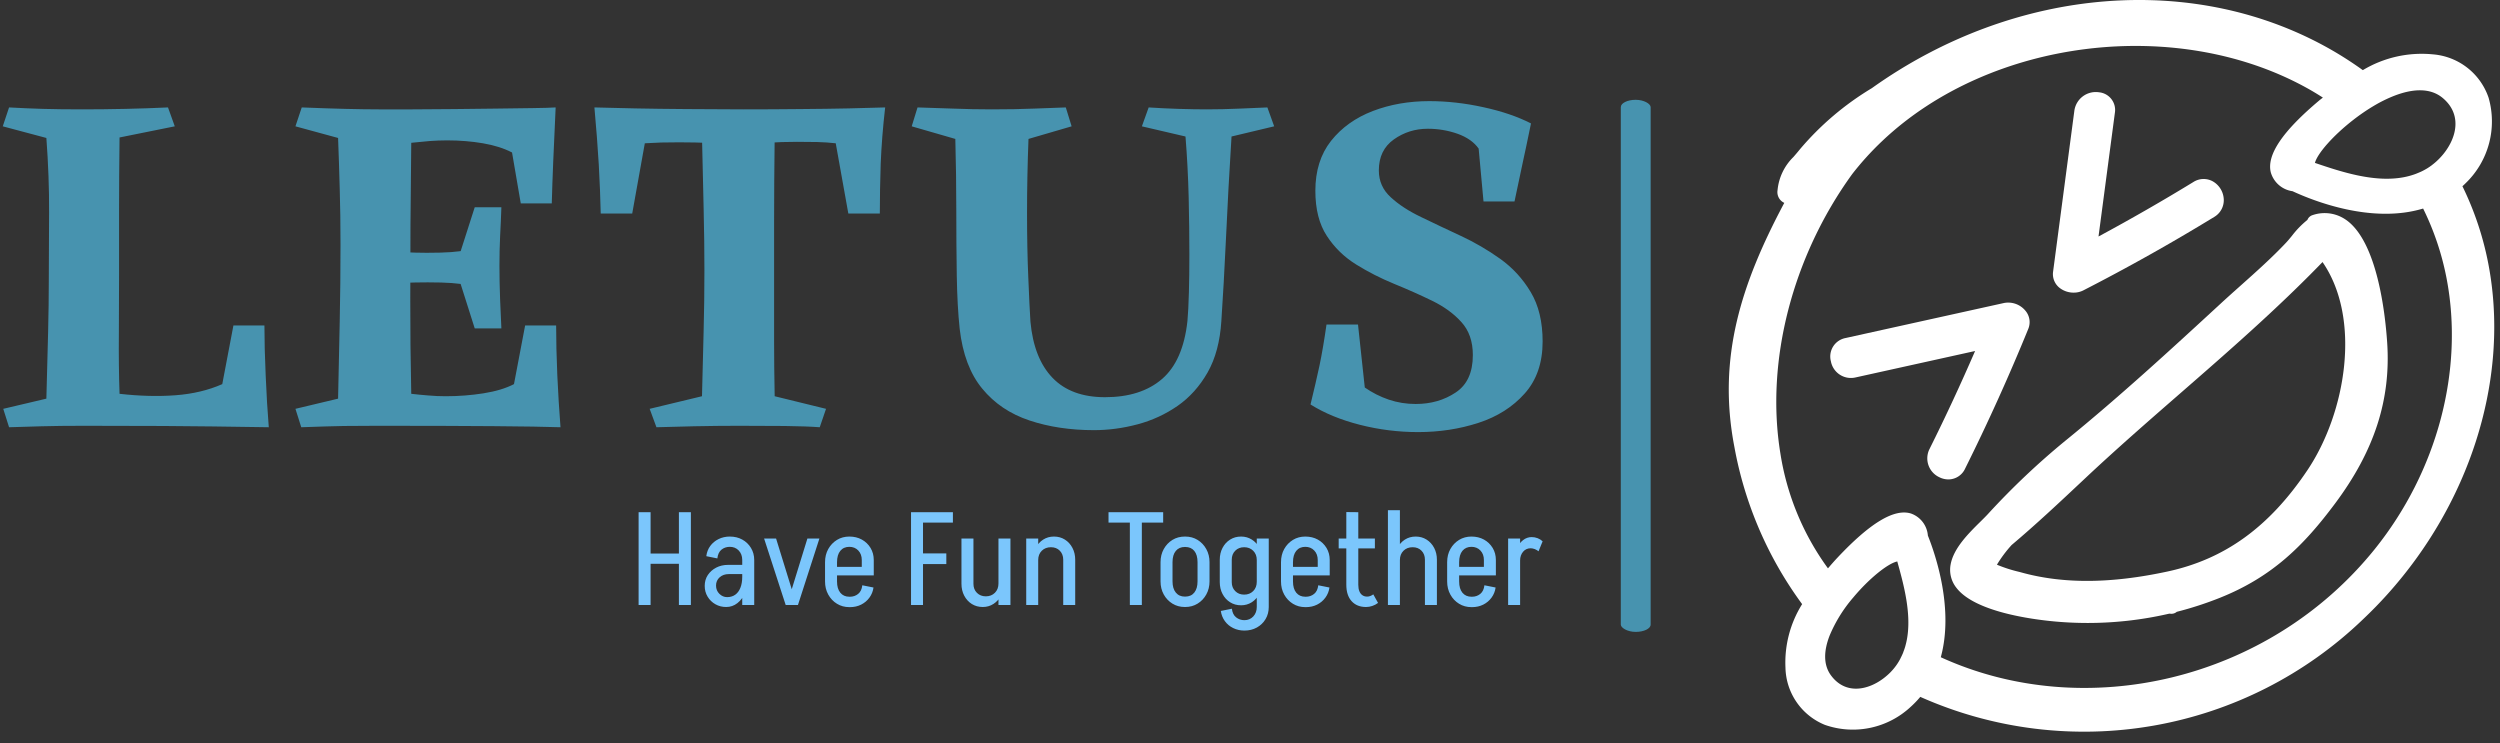 <svg xmlns="http://www.w3.org/2000/svg" version="1.1" xmlns:xlink="http://www.w3.org/1999/xlink" xmlns:svgjs="http://svgjs.dev/svgjs" width="1500" height="446" viewBox="0 0 1500 446"><rect x="0" y="0" width="1500" height="446" fill="#333333" stroke="none"/><g transform="matrix(1,0,0,1,-0.882,-0.967)"><svg viewBox="0 0 396 118" data-background-color="#8b322c" preserveAspectRatio="xMidYMid meet" height="446" width="1500" xmlns="http://www.w3.org/2000/svg" xmlns:xlink="http://www.w3.org/1999/xlink"><g id="tight-bounds" transform="matrix(1,0,0,1,0.233,0.256)"><svg viewBox="0 0 395.52 116.153" height="116.153" width="395.52"><g><svg viewBox="0 0 639.925 187.927" height="116.153" width="395.52"><g><rect width="7.666" height="136.662" x="415.587" y="25.633" fill="#4793af" opacity="1" stroke-width="0" stroke="transparent" fill-opacity="1" class="rect-yte-0" data-fill-palette-color="primary" rx="1%" id="yte-0" data-palette-color="#4793af"></rect></g><g transform="matrix(1,0,0,1,0,25.973)"><svg viewBox="0 0 395.52 135.982" height="135.982" width="395.52"><g id="textblocktransform"><svg viewBox="0 0 395.52 135.982" height="135.982" width="395.52" id="textblock"><g><svg viewBox="0 0 395.52 85.003" height="85.003" width="395.52"><g transform="matrix(1,0,0,1,0,0)"><svg width="395.52" viewBox="1 -33.65 158.89 34.15" height="85.003" data-palette-color="#4793af"><g class="wordmark-text-0" data-fill-palette-color="primary" id="text-0"><path d="M5.5-29.85L1-31.05 1.65-33Q3.45-32.9 5.15-32.85 6.85-32.8 9.2-32.8L9.2-32.8Q11.35-32.8 13.65-32.85 15.95-32.9 18.05-33L18.05-33 18.75-31.05 13.05-29.9Q13-25.75 13-22.4 13-19.05 13-15.65L13-15.65Q13-13.05 12.98-9.68 12.95-6.3 13.05-3.45L13.05-3.45Q16.15-3.1 18.82-3.3 21.5-3.5 23.65-4.45L23.65-4.45 24.8-10.5 28-10.5Q28-8.2 28.13-5.33 28.25-2.45 28.45 0L28.45 0Q22.35-0.1 17.6-0.13 12.85-0.15 9.4-0.15L9.4-0.15Q6.85-0.15 5.03-0.1 3.2-0.05 1.65 0L1.65 0 1.05-1.9 5.5-2.95Q5.6-6.9 5.68-9.83 5.75-12.75 5.75-15.15L5.75-15.15Q5.75-18.55 5.78-22.18 5.8-25.8 5.5-29.85L5.5-29.85ZM51-18.55L51-18.55 51-14.35Q49.85-14.55 49.05-14.68 48.25-14.8 47.32-14.88 46.4-14.95 44.85-14.95L44.85-14.95Q43.65-14.95 42.27-14.9 40.9-14.85 39.25-14.6L39.25-14.6 39.25-18.3Q41-18.15 42.27-18.07 43.55-18 44.75-18L44.75-18Q46.3-18 47.25-18.07 48.2-18.15 49.02-18.28 49.85-18.4 51-18.55ZM49.7-22.7L52.45-22.7Q52.4-21.2 52.32-19.73 52.25-18.25 52.25-16.65L52.25-16.65Q52.25-15 52.32-13.13 52.4-11.25 52.45-10.2L52.45-10.2 49.7-10.2 48.05-15.4 48.05-17.55 49.7-22.7ZM58.55 0L58.55 0Q54.15-0.15 39.6-0.15L39.6-0.15Q37.85-0.15 36.2-0.13 34.55-0.1 31.8 0L31.8 0 31.2-1.9 35.6-2.95Q35.7-7 35.77-10.93 35.85-14.85 35.85-18.8L35.85-18.8Q35.85-21.95 35.77-24.6 35.7-27.25 35.6-29.85L35.6-29.85 31.2-31.05 31.85-33Q34.35-32.9 36.35-32.85 38.35-32.8 39.8-32.8L39.8-32.8Q41.25-32.8 43.3-32.8 45.35-32.8 47.6-32.83 49.85-32.85 51.95-32.88 54.05-32.9 55.67-32.93 57.3-32.95 58.05-33L58.05-33Q57.9-29.85 57.8-27.43 57.7-25 57.65-23.1L57.65-23.1 54.45-23.1 53.55-28.35Q52.3-29 50.55-29.3 48.8-29.6 46.85-29.6L46.85-29.6Q45.95-29.6 45.02-29.53 44.1-29.45 43.15-29.35L43.15-29.35Q43.1-24.85 43.07-20.85 43.05-16.85 43.05-13.15L43.05-13.15Q43.05-10.85 43.07-8.45 43.1-6.05 43.15-3.45L43.15-3.45Q44-3.35 44.9-3.28 45.8-3.2 46.7-3.2L46.7-3.2Q48.7-3.2 50.6-3.5 52.5-3.8 53.75-4.45L53.75-4.45 54.9-10.5 58.1-10.5Q58.1-8.2 58.22-5.38 58.35-2.55 58.55 0ZM73.15-30L80.65-30Q80.59-25.05 80.59-21.23 80.59-17.4 80.59-13.95L80.59-13.95Q80.59-11.4 80.59-8.85 80.59-6.3 80.65-3.2L80.65-3.2 85.95-1.9 85.3 0Q84-0.1 81.67-0.13 79.34-0.15 76.95-0.15L76.95-0.15Q74.65-0.15 72.32-0.1 70-0.05 68.45 0L68.45 0 67.75-1.9 73.15-3.2Q73.25-6.9 73.32-9.98 73.4-13.05 73.4-16.2L73.4-16.2Q73.4-19.15 73.32-22.53 73.25-25.9 73.15-30L73.15-30ZM92.05-33L92.05-33Q91.7-29.95 91.59-27.18 91.5-24.4 91.5-22.05L91.5-22.05 88.25-22.05 86.95-29.3Q86.09-29.4 85.05-29.43 84-29.45 82.95-29.45L82.95-29.45Q81.4-29.45 79.84-29.35 78.3-29.25 77.05-29L77.05-29Q75.75-29.25 74.09-29.33 72.45-29.4 70.8-29.4L70.8-29.4Q69.84-29.4 68.95-29.38 68.05-29.35 67.25-29.3L67.25-29.3 65.95-22.05 62.7-22.05Q62.65-24.4 62.5-27.1 62.34-29.8 62.05-33L62.05-33Q63.75-32.95 66.22-32.9 68.7-32.85 71.57-32.83 74.45-32.8 77.4-32.8L77.4-32.8Q80.4-32.8 83.2-32.83 86-32.85 88.3-32.9 90.59-32.95 92.05-33ZM131.49-33L131.49-33 132.19-31.05 127.79-30Q127.44-24.4 127.22-19.53 126.99-14.65 126.74-10.95L126.74-10.95Q126.54-7.8 125.32-5.65 124.09-3.5 122.22-2.2 120.34-0.9 118.09-0.3 115.84 0.3 113.59 0.3L113.59 0.3Q109.94 0.3 106.94-0.7 103.94-1.7 102.07-3.98 100.19-6.25 99.74-10.15L99.74-10.15Q99.49-12.5 99.44-15.65 99.39-18.8 99.39-22.43 99.39-26.05 99.29-29.75L99.29-29.75 94.79-31.05 95.39-33Q96.94-32.95 99.02-32.88 101.09-32.8 103.04-32.8L103.04-32.8Q105.49-32.8 107.44-32.88 109.39-32.95 110.69-33L110.69-33 111.29-31.05 106.84-29.75Q106.69-25.85 106.69-22.15L106.69-22.15Q106.69-18.4 106.82-15.43 106.94-12.45 107.04-10.9L107.04-10.9Q107.39-7.1 109.32-5.1 111.24-3.1 114.74-3.1L114.74-3.1Q118.44-3.1 120.62-4.98 122.79-6.85 123.24-10.95L123.24-10.95Q123.34-12.05 123.39-13.88 123.44-15.7 123.44-17.8L123.44-17.8Q123.44-20.45 123.37-23.68 123.29-26.9 123.04-30L123.04-30 118.54-31.05 119.24-33Q120.74-32.9 122.34-32.85 123.94-32.8 125.24-32.8L125.24-32.8Q126.84-32.8 128.69-32.88 130.54-32.95 131.49-33ZM148.19-33.65L148.19-33.65Q150.94-33.65 153.79-33.02 156.64-32.4 158.69-31.35L158.69-31.35Q158.19-28.9 157.79-27.08 157.39-25.25 156.99-23.3L156.99-23.3 153.79-23.3 153.29-28.75Q152.59-29.75 151.12-30.28 149.64-30.8 148.04-30.8L148.04-30.8Q146.09-30.8 144.54-29.7 142.99-28.6 142.99-26.5L142.99-26.5Q142.99-24.85 144.22-23.73 145.44-22.6 147.37-21.68 149.29-20.75 151.44-19.75 153.59-18.75 155.51-17.38 157.44-16 158.66-13.95 159.89-11.9 159.89-8.85L159.89-8.85Q159.89-5.55 158.04-3.48 156.19-1.4 153.26-0.45 150.34 0.5 147.04 0.5L147.04 0.5Q143.99 0.5 141.04-0.25 138.09-1 135.94-2.35L135.94-2.35Q136.49-4.6 136.87-6.38 137.24-8.15 137.59-10.6L137.59-10.6 140.84-10.6 141.54-4.1Q142.69-3.3 144.01-2.85 145.34-2.4 146.79-2.4L146.79-2.4Q149.14-2.4 150.91-3.58 152.69-4.75 152.69-7.45L152.69-7.45Q152.69-9.55 151.51-10.85 150.34-12.15 148.49-13.05 146.64-13.95 144.56-14.8 142.49-15.65 140.64-16.8 138.79-17.95 137.62-19.75 136.44-21.55 136.44-24.4L136.44-24.4Q136.44-27.5 138.06-29.55 139.69-31.6 142.37-32.63 145.04-33.65 148.19-33.65Z" fill="#4793af" data-fill-palette-color="primary"></path></g></svg></g></svg></g><g transform="matrix(1,0,0,1,163.31,105.07)"><svg viewBox="0 0 232.21 30.912" height="30.912" width="232.21"><g transform="matrix(1,0,0,1,0,0)"><svg width="232.21" viewBox="3 -36 343.26 45.7" height="30.912" data-palette-color="#7bc6fc"><path d="M19.8-15.65L4.5-15.65 4.5-19.55 19.8-19.55 19.8-15.65ZM22.85 0L18.3 0 18.3-35.25 22.85-35.25 22.85 0ZM7.55 0L3 0 3-35.25 7.55-35.25 7.55 0ZM46.9 0L42.35 0 42.35-17.2 46.9-17.2 46.9 0ZM36.25 0.75L36.25 0.75 36.6-3Q38.4-3 39.67-3.9 40.95-4.8 41.65-6.55 42.35-8.3 42.35-10.7L42.35-10.7 44.6-10.8Q44.6-7.4 43.5-4.8 42.4-2.2 40.52-0.73 38.65 0.75 36.25 0.75ZM36.6-3L36.25 0.75Q34 0.75 32.15-0.3 30.3-1.35 29.2-3.18 28.1-5 28.1-7.25L28.1-7.25 32.4-7.4Q32.4-5.5 33.67-4.25 34.95-3 36.6-3L36.6-3ZM32.4-7.4L28.1-7.25Q28.1-9.6 29.27-11.38 30.45-13.15 32.45-14.2 34.45-15.25 37-15.25L37-15.25 37.25-11.75Q35.15-11.75 33.77-10.53 32.4-9.3 32.4-7.4L32.4-7.4ZM44.7-11.75L37.25-11.75 37-15.25 44.7-15.25 44.7-11.75ZM44.6-10.8L42.35-10.7 42.35-17.15 44.6-17.15 44.6-10.8ZM46.9-17.1L46.9-17.1 42.35-17.1Q42.35-19.3 41.02-20.7 39.7-22.1 37.6-22.1L37.6-22.1 37.6-26Q40.3-26 42.37-24.85 44.45-23.7 45.67-21.68 46.9-19.65 46.9-17.1ZM32.9-17.7L32.9-17.7 28.7-18.55Q29-20.8 30.22-22.45 31.45-24.1 33.37-25.05 35.3-26 37.65-26L37.65-26 37.65-22.1Q35.8-22.1 34.47-21.03 33.15-19.95 32.9-17.7ZM63.5 0L59.3 0 67.09-25.25 71.65-25.25 63.5 0ZM63 0L58.85 0 50.65-25.25 55.2-25.25 63 0ZM92.29-11.25L75.24-11.25 75.24-14.5 92.29-14.5 92.29-11.25ZM83.24 0.8L82.99 0.8 82.99-3.15 83.24-3.15 83.24 0.8ZM78.34-8.95L73.79-8.95 73.79-16.3 78.34-16.3 78.34-8.95ZM92.29-14.5L87.74-14.5 87.74-17.1 92.29-17.1 92.29-14.5ZM92.29-17.1L92.29-17.1 87.74-17.1Q87.74-19.3 86.42-20.7 85.09-22.1 82.99-22.1L82.99-22.1 82.99-26Q85.69-26 87.77-24.85 89.84-23.7 91.07-21.68 92.29-19.65 92.29-17.1ZM87.94-7.5L87.94-7.5 92.19-6.65Q91.89-4.5 90.64-2.8 89.39-1.1 87.49-0.15 85.59 0.8 83.24 0.8L83.24 0.8 83.24-3.15Q85.04-3.15 86.37-4.23 87.69-5.3 87.94-7.5ZM78.34-16.25L73.79-16.25Q73.79-19.1 75.02-21.28 76.24-23.45 78.32-24.73 80.39-26 83.04-26L83.04-26 83.04-22.1Q80.84-22.1 79.59-20.58 78.34-19.05 78.34-16.25L78.34-16.25ZM73.79-8.95L73.79-8.95 78.34-8.95Q78.34-6.2 79.59-4.67 80.84-3.15 83.04-3.15L83.04-3.15 83.04 0.8Q80.39 0.8 78.32-0.48 76.24-1.75 75.02-3.95 73.79-6.15 73.79-8.95ZM119.84-15.55L109.74-15.55 109.74-19.6 119.84-19.6 119.84-15.55ZM106.44 0L106.44-35.25 110.99-35.25 110.99 0 106.44 0ZM109.49-31.3L109.49-35.25 122.34-35.25 122.34-31.3 109.49-31.3ZM139.64-25.25L144.19-25.25 144.19 0 139.64 0 139.64-25.25ZM125.59-25.25L130.14-25.25 130.14-8.05 125.59-8.05 125.59-25.25ZM125.59-8.05L130.14-8.05Q130.14-5.95 131.46-4.63 132.79-3.3 134.84-3.3L134.84-3.3 133.69 0.75Q131.34 0.75 129.51-0.4 127.69-1.55 126.64-3.55 125.59-5.55 125.59-8.05L125.59-8.05ZM139.64-8.2L141.64-8.2Q141.64-5.65 140.61-3.63 139.59-1.6 137.76-0.43 135.94 0.75 133.69 0.75L133.69 0.75 134.84-3.3Q136.94-3.3 138.29-4.65 139.64-6 139.64-8.2L139.64-8.2ZM154.73 0L150.18 0 150.18-25.25 154.73-25.25 154.73 0ZM168.78 0L164.23 0 164.23-17.2 168.78-17.2 168.78 0ZM168.78-17.2L164.23-17.2Q164.23-19.3 162.93-20.63 161.63-21.95 159.58-21.95L159.58-21.95 160.73-26Q163.03-26 164.86-24.85 166.68-23.7 167.73-21.7 168.78-19.7 168.78-17.2L168.78-17.2ZM154.73-17.1L152.73-17.1Q152.73-19.65 153.78-21.68 154.83-23.7 156.63-24.85 158.43-26 160.73-26L160.73-26 159.58-21.95Q157.43-21.95 156.08-20.6 154.73-19.25 154.73-17.1L154.73-17.1ZM202.18-31.3L181.43-31.3 181.43-35.25 202.18-35.25 202.18-31.3ZM194.08 0L189.53 0 189.53-35.25 194.08-35.25 194.08 0ZM219.78-8.95L215.23-8.95 215.23-16.3 219.78-16.3 219.78-8.95ZM205.73-8.95L201.18-8.95 201.18-16.3 205.73-16.3 205.73-8.95ZM210.63-22.05L210.33-22.05 210.33-26 210.63-26 210.63-22.05ZM210.63 0.75L210.33 0.75 210.33-3.2 210.63-3.2 210.63 0.75ZM205.73-16.25L201.18-16.25Q201.18-19.05 202.4-21.25 203.63-23.45 205.7-24.73 207.78-26 210.43-26L210.43-26 210.43-22.05Q208.23-22.05 206.98-20.55 205.73-19.05 205.73-16.25L205.73-16.25ZM219.78-16.25L219.78-16.25 215.23-16.25Q215.23-19.05 214-20.55 212.78-22.05 210.53-22.05L210.53-22.05 210.53-26Q213.18-26 215.25-24.73 217.33-23.45 218.55-21.25 219.78-19.05 219.78-16.25ZM201.18-9L201.18-9 205.73-9Q205.73-6.25 206.98-4.73 208.23-3.2 210.43-3.2L210.43-3.2 210.43 0.75Q207.78 0.75 205.7-0.53 203.63-1.8 202.4-4 201.18-6.2 201.18-9ZM215.23-9L219.78-9Q219.78-6.2 218.55-4 217.33-1.8 215.25-0.53 213.18 0.75 210.53 0.75L210.53 0.75 210.53-3.2Q212.78-3.2 214-4.73 215.23-6.25 215.23-9L215.23-9ZM242.27 0.9L237.72 0.9 237.72-25.25 242.27-25.25 242.27 0.9ZM228.22-8.7L223.67-8.7 223.67-17.2 228.22-17.2 228.22-8.7ZM228.22-17.2L228.22-17.2 223.67-17.2Q223.67-19.7 224.72-21.7 225.77-23.7 227.6-24.85 229.42-26 231.77-26L231.77-26 232.92-21.95Q230.87-21.95 229.55-20.63 228.22-19.3 228.22-17.2ZM239.72-17.1L239.72-17.1 237.72-17.1Q237.72-19.25 236.37-20.6 235.02-21.95 232.92-21.95L232.92-21.95 231.77-26Q234.02-26 235.85-24.85 237.67-23.7 238.7-21.68 239.72-19.65 239.72-17.1ZM223.67-8.7L228.22-8.7Q228.22-6.6 229.55-5.28 230.87-3.95 232.92-3.95L232.92-3.95 231.77 0.1Q229.42 0.1 227.6-1.05 225.77-2.2 224.72-4.2 223.67-6.2 223.67-8.7L223.67-8.7ZM237.72-8.85L239.72-8.85Q239.72-6.3 238.7-4.28 237.67-2.25 235.85-1.07 234.02 0.1 231.77 0.1L231.77 0.1 232.92-3.95Q235.02-3.95 236.37-5.3 237.72-6.65 237.72-8.85L237.72-8.85ZM237.72 0.75L242.27 0.75Q242.27 3.3 241.07 5.33 239.87 7.35 237.77 8.53 235.67 9.7 233.02 9.7L233.02 9.7 233.02 5.75Q235.07 5.75 236.4 4.33 237.72 2.9 237.72 0.75L237.72 0.75ZM224.07 2.25L228.27 1.4Q228.52 3.6 229.87 4.67 231.22 5.75 233.02 5.75L233.02 5.75 233.02 9.7Q230.72 9.7 228.77 8.75 226.82 7.8 225.6 6.1 224.37 4.4 224.07 2.25L224.07 2.25ZM265.42-11.25L248.37-11.25 248.37-14.5 265.42-14.5 265.42-11.25ZM256.37 0.8L256.12 0.8 256.12-3.15 256.37-3.15 256.37 0.8ZM251.47-8.95L246.92-8.95 246.92-16.3 251.47-16.3 251.47-8.95ZM265.42-14.5L260.87-14.5 260.87-17.1 265.42-17.1 265.42-14.5ZM265.42-17.1L265.42-17.1 260.87-17.1Q260.87-19.3 259.55-20.7 258.22-22.1 256.12-22.1L256.12-22.1 256.12-26Q258.82-26 260.9-24.85 262.97-23.7 264.2-21.68 265.42-19.65 265.42-17.1ZM261.07-7.5L261.07-7.5 265.32-6.65Q265.02-4.5 263.77-2.8 262.52-1.1 260.62-0.15 258.72 0.8 256.37 0.8L256.37 0.8 256.37-3.15Q258.17-3.15 259.5-4.23 260.82-5.3 261.07-7.5ZM251.47-16.25L246.92-16.25Q246.92-19.1 248.15-21.28 249.37-23.45 251.45-24.73 253.52-26 256.17-26L256.17-26 256.17-22.1Q253.97-22.1 252.72-20.58 251.47-19.05 251.47-16.25L251.47-16.25ZM246.92-8.95L246.92-8.95 251.47-8.95Q251.47-6.2 252.72-4.67 253.97-3.15 256.17-3.15L256.17-3.15 256.17 0.8Q253.52 0.8 251.45-0.48 249.37-1.75 248.15-3.95 246.92-6.15 246.92-8.95ZM276.27-7.65L271.72-7.65 271.72-35.3 276.27-35.25 276.27-7.65ZM282.57-21.5L268.82-21.5 268.82-25.25 282.57-25.25 282.57-21.5ZM271.72-7.7L271.72-7.7 276.27-7.7Q276.27-6.25 276.67-5.25 277.07-4.25 277.82-3.73 278.57-3.2 279.62-3.2L279.62-3.2 279.22 0.75Q275.72 0.75 273.72-1.48 271.72-3.7 271.72-7.7ZM281.97-4.05L281.97-4.05 283.77-0.8Q282.77-0.05 281.59 0.35 280.42 0.75 279.22 0.75L279.22 0.75 279.62-3.2Q280.27-3.2 280.84-3.43 281.42-3.65 281.97-4.05ZM292.07 0L287.52 0 287.52-25.25 292.07-25.25 292.07 0ZM306.12 0L301.57 0 301.57-17.2 306.12-17.2 306.12 0ZM306.12-17.2L301.57-17.2Q301.57-19.3 300.27-20.63 298.97-21.95 296.92-21.95L296.92-21.95 298.07-26Q300.37-26 302.19-24.85 304.02-23.7 305.07-21.7 306.12-19.7 306.12-17.2L306.12-17.2ZM292.07-17.1L290.07-17.1Q290.07-19.65 291.12-21.68 292.17-23.7 293.97-24.85 295.77-26 298.07-26L298.07-26 296.92-21.95Q294.77-21.95 293.42-20.6 292.07-19.25 292.07-17.1L292.07-17.1ZM292.07 0L287.52 0 287.52-36 292.07-36 292.07 0ZM328.51-11.25L311.46-11.25 311.46-14.5 328.51-14.5 328.51-11.25ZM319.46 0.8L319.21 0.8 319.21-3.15 319.46-3.15 319.46 0.8ZM314.56-8.95L310.01-8.95 310.01-16.3 314.56-16.3 314.56-8.95ZM328.51-14.5L323.96-14.5 323.96-17.1 328.51-17.1 328.51-14.5ZM328.51-17.1L328.51-17.1 323.96-17.1Q323.96-19.3 322.64-20.7 321.31-22.1 319.21-22.1L319.21-22.1 319.21-26Q321.91-26 323.99-24.85 326.06-23.7 327.29-21.68 328.51-19.65 328.51-17.1ZM324.16-7.5L324.16-7.5 328.41-6.65Q328.11-4.5 326.86-2.8 325.61-1.1 323.71-0.15 321.81 0.8 319.46 0.8L319.46 0.8 319.46-3.15Q321.26-3.15 322.59-4.23 323.91-5.3 324.16-7.5ZM314.56-16.25L310.01-16.25Q310.01-19.1 311.24-21.28 312.46-23.45 314.54-24.73 316.61-26 319.26-26L319.26-26 319.26-22.1Q317.06-22.1 315.81-20.58 314.56-19.05 314.56-16.25L314.56-16.25ZM310.01-8.95L310.01-8.95 314.56-8.95Q314.56-6.2 315.81-4.67 317.06-3.15 319.26-3.15L319.26-3.15 319.26 0.8Q316.61 0.8 314.54-0.48 312.46-1.75 311.24-3.95 310.01-6.15 310.01-8.95ZM337.71 0L333.16 0 333.16-25.25 337.71-25.25 337.71 0ZM337.71-16.9L335.66-16.9Q335.66-19.45 336.51-21.48 337.36-23.5 338.84-24.65 340.31-25.8 342.11-25.8L342.11-25.8 341.71-21.55Q339.96-21.55 338.84-20.23 337.71-18.9 337.71-16.9L337.71-16.9ZM346.26-24.2L344.71-20.4Q344.11-20.9 343.29-21.23 342.46-21.55 341.71-21.55L341.71-21.55 342.11-25.8Q343.26-25.8 344.36-25.38 345.46-24.95 346.26-24.2L346.26-24.2Z" opacity="1" transform="matrix(1,0,0,1,0,0)" fill="#7bc6fc" class="slogan-text-1" data-fill-palette-color="secondary" id="text-1"></path></svg></g></svg></g></svg></g></svg></g><g transform="matrix(1,0,0,1,443.32,0)"><svg viewBox="0 0 196.604 187.927" height="187.927" width="196.604"><g><svg xmlns="http://www.w3.org/2000/svg" data-name="Livello 1" viewBox="1.929 4.996 94.142 89.987" x="0" y="0" height="187.927" width="196.604" class="icon-icon-0" data-fill-palette-color="accent" id="icon-0"><path d="M77.802 32.01A4.57 4.57 0 0 0 73.724 31.453 1 1 0 0 0 73.09 32.042 11.2 11.2 0 0 0 71.195 33.99C70.937 34.304 70.689 34.609 70.44 34.87 68.715 36.7 66.78 38.424 64.91 40.092 64.06 40.85 63.212 41.606 62.38 42.374 56.59 47.712 50.025 53.76 43.293 59.224A92 92 0 0 0 33.774 68.244C33.514 68.525 33.204 68.83 32.87 69.159 31.397 70.615 29.561 72.428 29.207 74.448A3.55 3.55 0 0 0 29.921 77.284C32.17 80.227 39.118 81.16 42.001 81.426Q44.03 81.612 46.061 81.612A44.5 44.5 0 0 0 56.1 80.466L56.313 80.48A1 1 0 0 0 57.025 80.241 43 43 0 0 0 62.302 78.527C68.826 75.928 72.69 72.014 76.48 66.938 81.337 60.435 83.377 54.133 82.9 47.108 82.653 43.445 81.658 34.647 77.803 32.008M36.709 72.028C39.74 69.477 42.665 66.727 45.495 64.068L45.762 63.817C49.572 60.237 53.584 56.742 57.465 53.36 63.346 48.235 69.42 42.941 74.95 37.225 79.765 44.201 77.834 55.76 73.085 62.831 68.401 69.807 62.932 73.765 55.876 75.285 48.89 76.79 42.991 76.82 37.844 75.38L37.644 75.327A17.5 17.5 0 0 1 34.908 74.446 15.4 15.4 0 0 1 36.71 72.029" fill="#ffffff" data-fill-palette-color="accent"></path><path d="M30.989 62.637A253 253 0 0 0 38.754 45.463 2.17 2.17 0 0 0 38.384 43.178 2.74 2.74 0 0 0 35.767 42.262L16.284 46.57A2.31 2.31 0 0 0 14.488 49.434 2.505 2.505 0 0 0 17.513 51.417L32.221 48.164A245 245 0 0 1 26.609 60.23 2.56 2.56 0 0 0 27.809 63.68 2.5 2.5 0 0 0 28.939 63.957 2.27 2.27 0 0 0 30.99 62.637" fill="#ffffff" data-fill-palette-color="accent"></path><path d="M42.74 40.492A2.8 2.8 0 0 0 44.349 40.986 2.6 2.6 0 0 0 45.518 40.716 247 247 0 0 0 61.619 31.683 2.39 2.39 0 0 0 62.806 29.548 2.68 2.68 0 0 0 61.442 27.293 2.33 2.33 0 0 0 59.06 27.386 246 246 0 0 1 47.4 34.081L49.412 18.88A2.183 2.183 0 0 0 47.47 16.347 2.66 2.66 0 0 0 44.429 18.618L41.814 38.402A2.15 2.15 0 0 0 42.74 40.491" fill="#ffffff" data-fill-palette-color="accent"></path><path d="M88.513 11.68A14.05 14.05 0 0 0 79.907 13.623 45 45 0 0 0 76.439 11.36C59.561 1.46 37.204 3.23 19.521 15.84A35.6 35.6 0 0 0 10.677 23.356C10.374 23.733 10.109 24.04 9.873 24.31A6.56 6.56 0 0 0 7.927 28.386 1.45 1.45 0 0 0 8.757 29.946C3.461 39.889 0.502 48.966 2.617 59.953A46.7 46.7 0 0 0 10.95 79.296 13.54 13.54 0 0 0 8.9 87.108 7.77 7.77 0 0 0 13.765 94.15 10.42 10.42 0 0 0 24.3 91.927L24.531 91.713A12 12 0 0 0 25.481 90.7 49.495 49.495 0 0 0 79.95 81.14 53 53 0 0 0 82.966 78.045C92.955 66.912 97.673 52.255 95.584 38.839A38 38 0 0 0 92.156 27.897C92.207 27.849 92.26 27.807 92.312 27.759L92.546 27.531A10.55 10.55 0 0 0 95.373 17.012 7.89 7.89 0 0 0 88.513 11.68M14.51 88.074C13.52 86.74 13.624 84.995 14.319 83.191A17.5 17.5 0 0 1 17.217 78.502C19.2 76.122 21.519 74.275 22.65 74.047L22.618 73.927 22.654 74.047H22.65C23.473 76.978 24.418 80.514 23.833 83.642A9 9 0 0 1 23.654 84.411L23.641 84.467A8 8 0 0 1 23.4 85.172C23.39 85.205 23.38 85.24 23.368 85.272A8 8 0 0 1 23.073 85.906C23.05 85.952 23.033 85.999 23.008 86.044A7 7 0 0 1 22.562 86.774 7 7 0 0 1 21.857 87.627L21.85 87.637A8 8 0 0 1 20.997 88.393C19.01 89.914 16.265 90.439 14.51 88.074M90.21 39.252C92.368 50.53 89.06 62.974 81.363 72.542 68.303 88.757 45.735 93.93 28.003 85.826 29.614 79.935 27.404 73.343 26.414 70.863A3.13 3.13 0 0 0 24.327 68.147C22.275 67.524 19.323 69.297 15.307 73.567 14.885 74.014 14.507 74.453 14.127 74.894A32.46 32.46 0 0 1 8.27 60.725C6.433 49.412 9.744 36.575 17.104 26.41A36 36 0 0 1 20.813 22.327C34.187 9.673 57.26 6.89 73.339 15.995 73.904 16.315 74.453 16.652 74.993 16.997 74.84 17.122 74.692 17.228 74.538 17.358 70.015 21.16 68.067 24.054 68.586 26.186A3.24 3.24 0 0 0 71.263 28.512C73.849 29.712 81.019 32.554 87.322 30.642A33.7 33.7 0 0 1 90.21 39.252M89.868 23.872A8.3 8.3 0 0 1 88.928 24.87L88.911 24.885A7 7 0 0 1 88.442 25.271L88.38 25.323C88.199 25.457 88.016 25.583 87.829 25.698A8 8 0 0 1 87.114 26.086C86.988 26.146 86.86 26.197 86.734 26.25 86.625 26.296 86.516 26.343 86.406 26.384Q86.146 26.48 85.88 26.56L85.72 26.607C85.509 26.665 85.299 26.718 85.086 26.762 81.471 27.51 77.371 26.173 74.016 25.03L73.89 24.985 74.017 25.03C74.315 23.88 76.245 21.672 78.735 19.739 79.123 19.437 79.525 19.143 79.935 18.86L79.947 18.853C80.356 18.571 80.776 18.301 81.201 18.048H81.202A17 17 0 0 1 83.802 16.764C86.03 15.908 88.19 15.764 89.723 17.04 92.095 19.013 91.497 21.822 89.868 23.871" fill="#ffffff" data-fill-palette-color="accent"></path></svg></g></svg></g></svg></g><defs></defs></svg><rect width="395.52" height="116.153" fill="none" stroke="none" visibility="hidden"></rect></g></svg></g></svg>